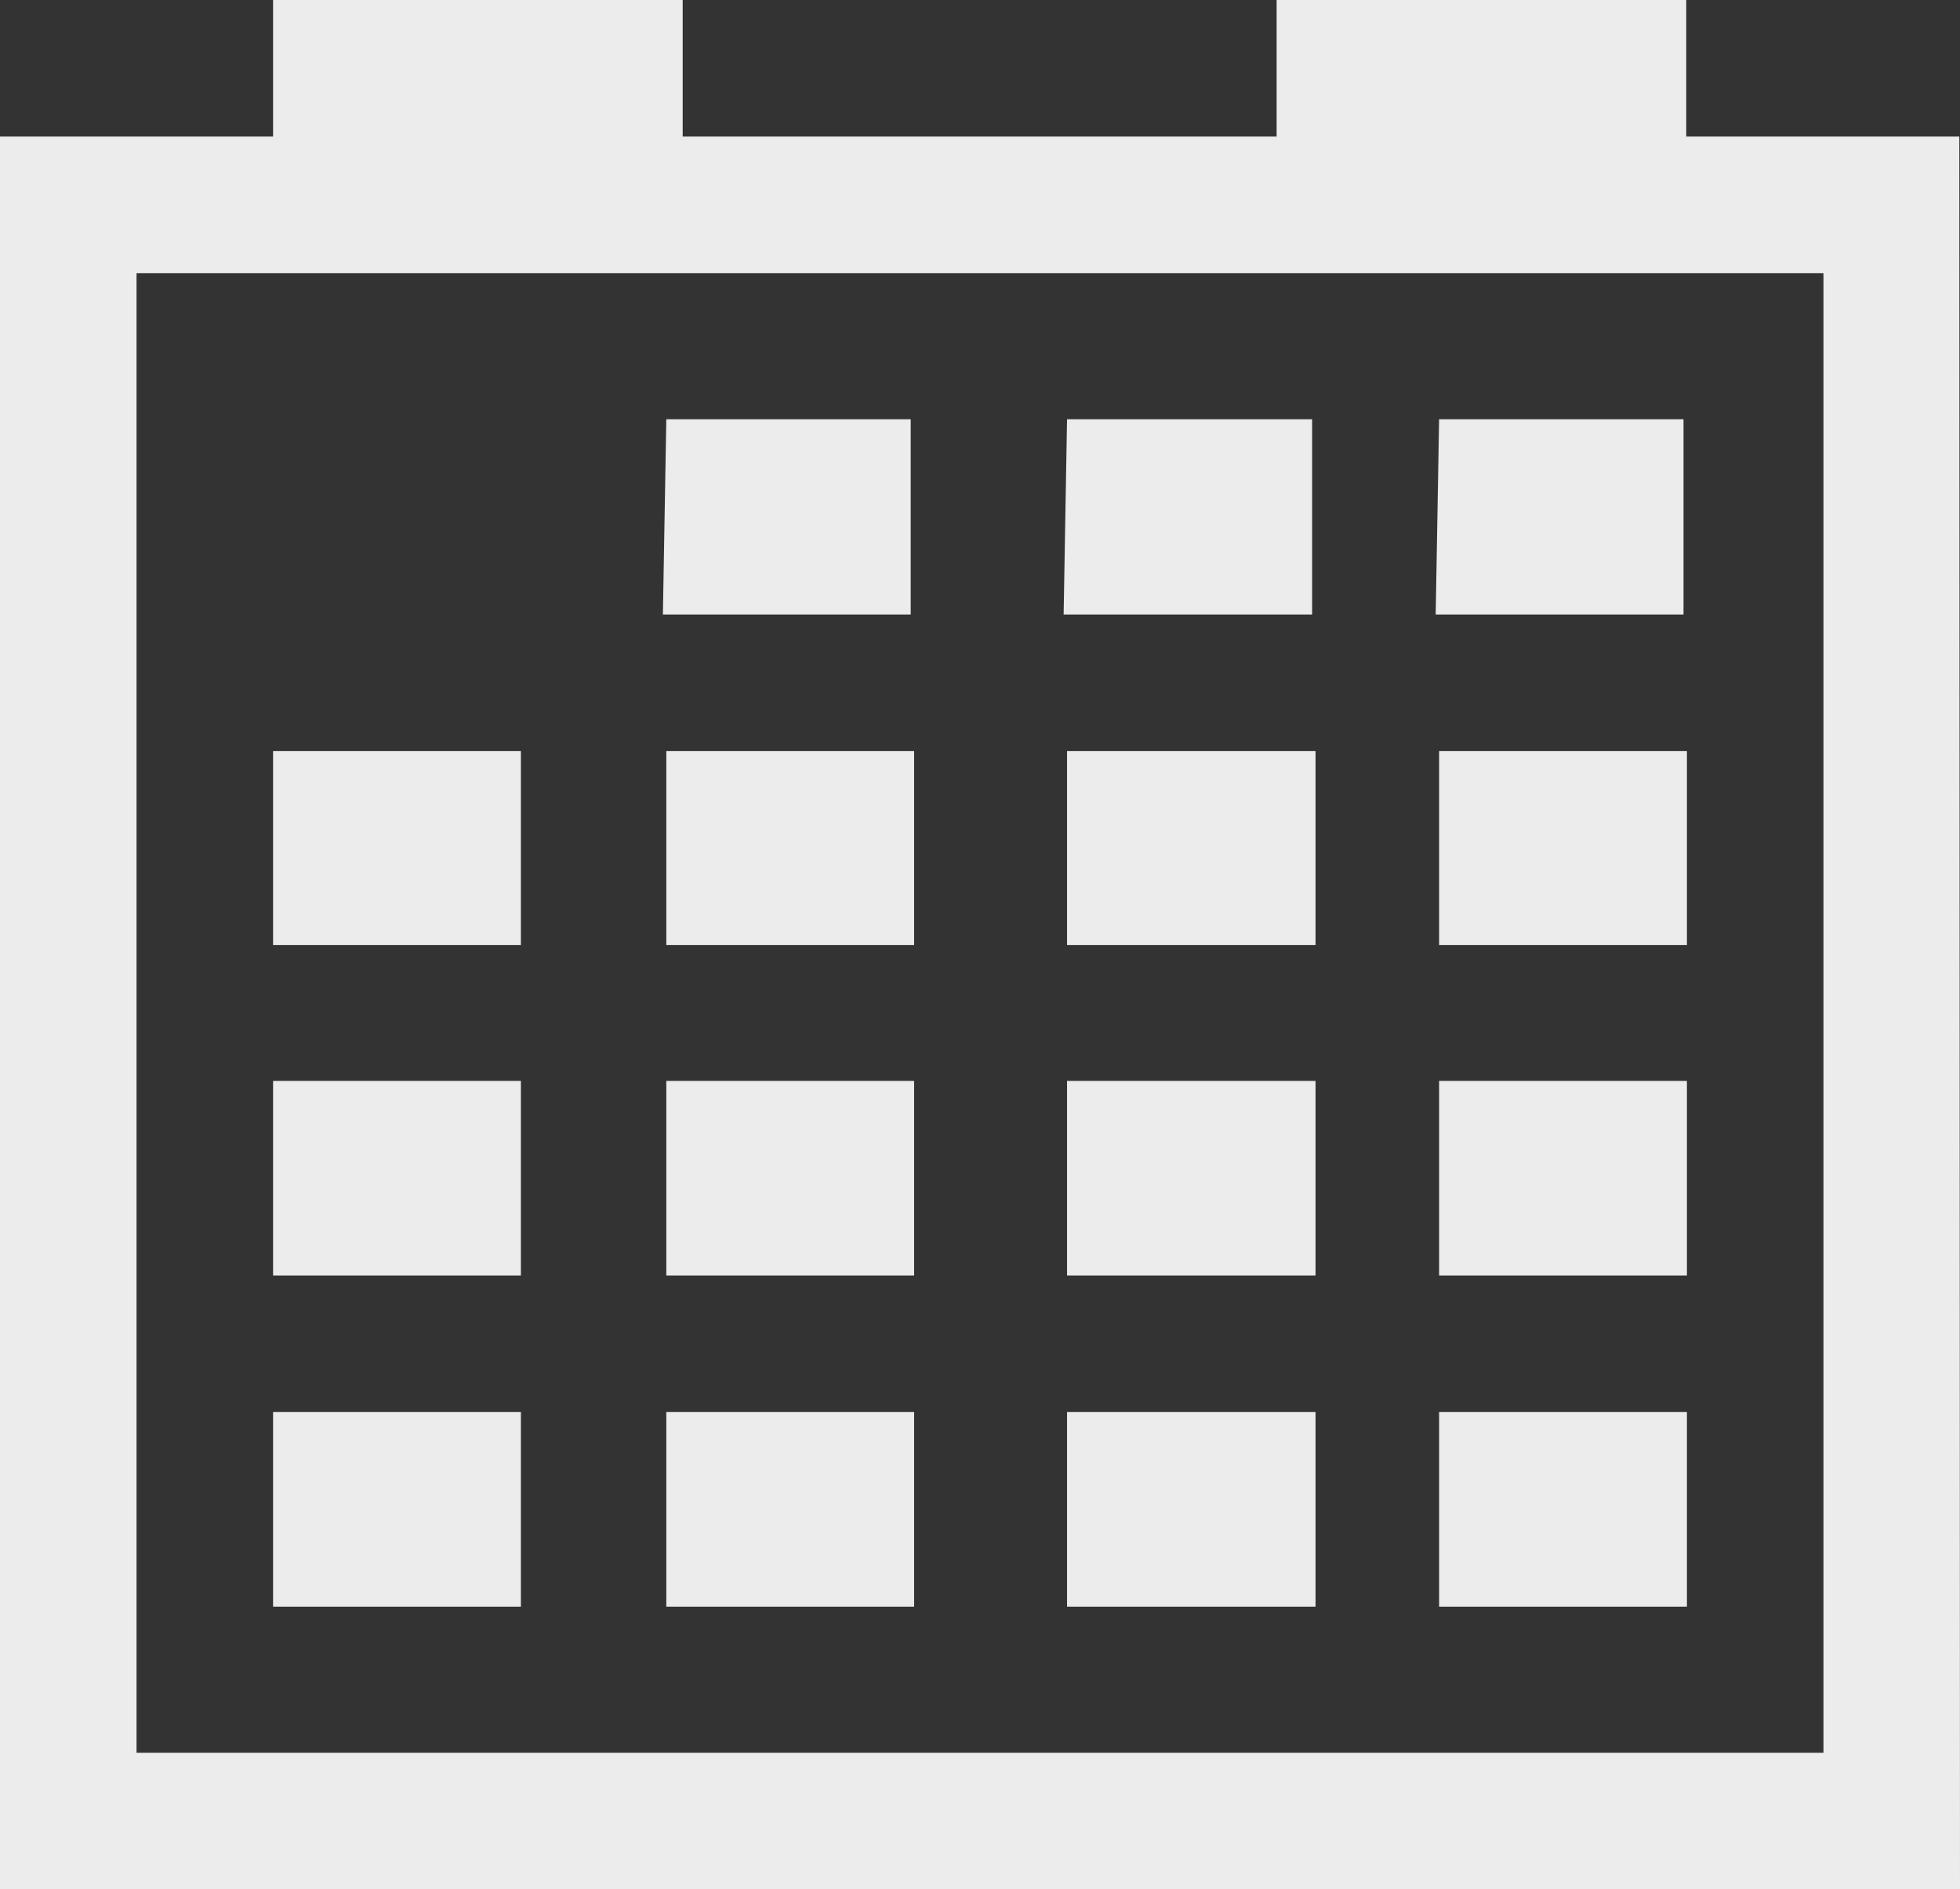 <svg xmlns="http://www.w3.org/2000/svg" viewBox="0 0 28.71 27.67"><rect x="0" y="0" width="28.71" height="27.67" fill="#333333" stroke="none"/><defs><style>.cls-1{fill:#ececec;}</style></defs><title>miele_calendar</title><g id="Слой_2" data-name="Слой 2"><g id="Block_2" data-name="Block 2"><g id="Field_2" data-name="Field 2"><path id="calendar_icon" data-name="calendar icon" class="cls-1" d="M28.71,27.67H0V2H4V0h6l0,2h8.7V0h6V2h4ZM26.71,4H2V25.67H26.71Zm-17,5h3.63V6.14H9.76Zm5.87,0h3.64V6.14H15.63Zm5.45,0h3.63V6.14H21.08ZM9.76,13.84h3.63V11H9.76ZM4,13.84H7.63V11H4Zm11.63,0h3.64V11H15.63Zm5.45,0h3.63V11H21.08ZM9.76,18.68h3.63V15.83H9.76ZM4,18.68H7.63V15.83H4Zm11.63,0h3.64V15.83H15.63Zm5.45,0h3.63V15.83H21.08ZM9.76,23.53h3.63V20.68H9.76ZM4,23.53H7.63V20.68H4Zm11.63,0h3.64V20.68H15.63Zm5.45,0h3.63V20.68H21.08Z"/></g></g></g></svg>